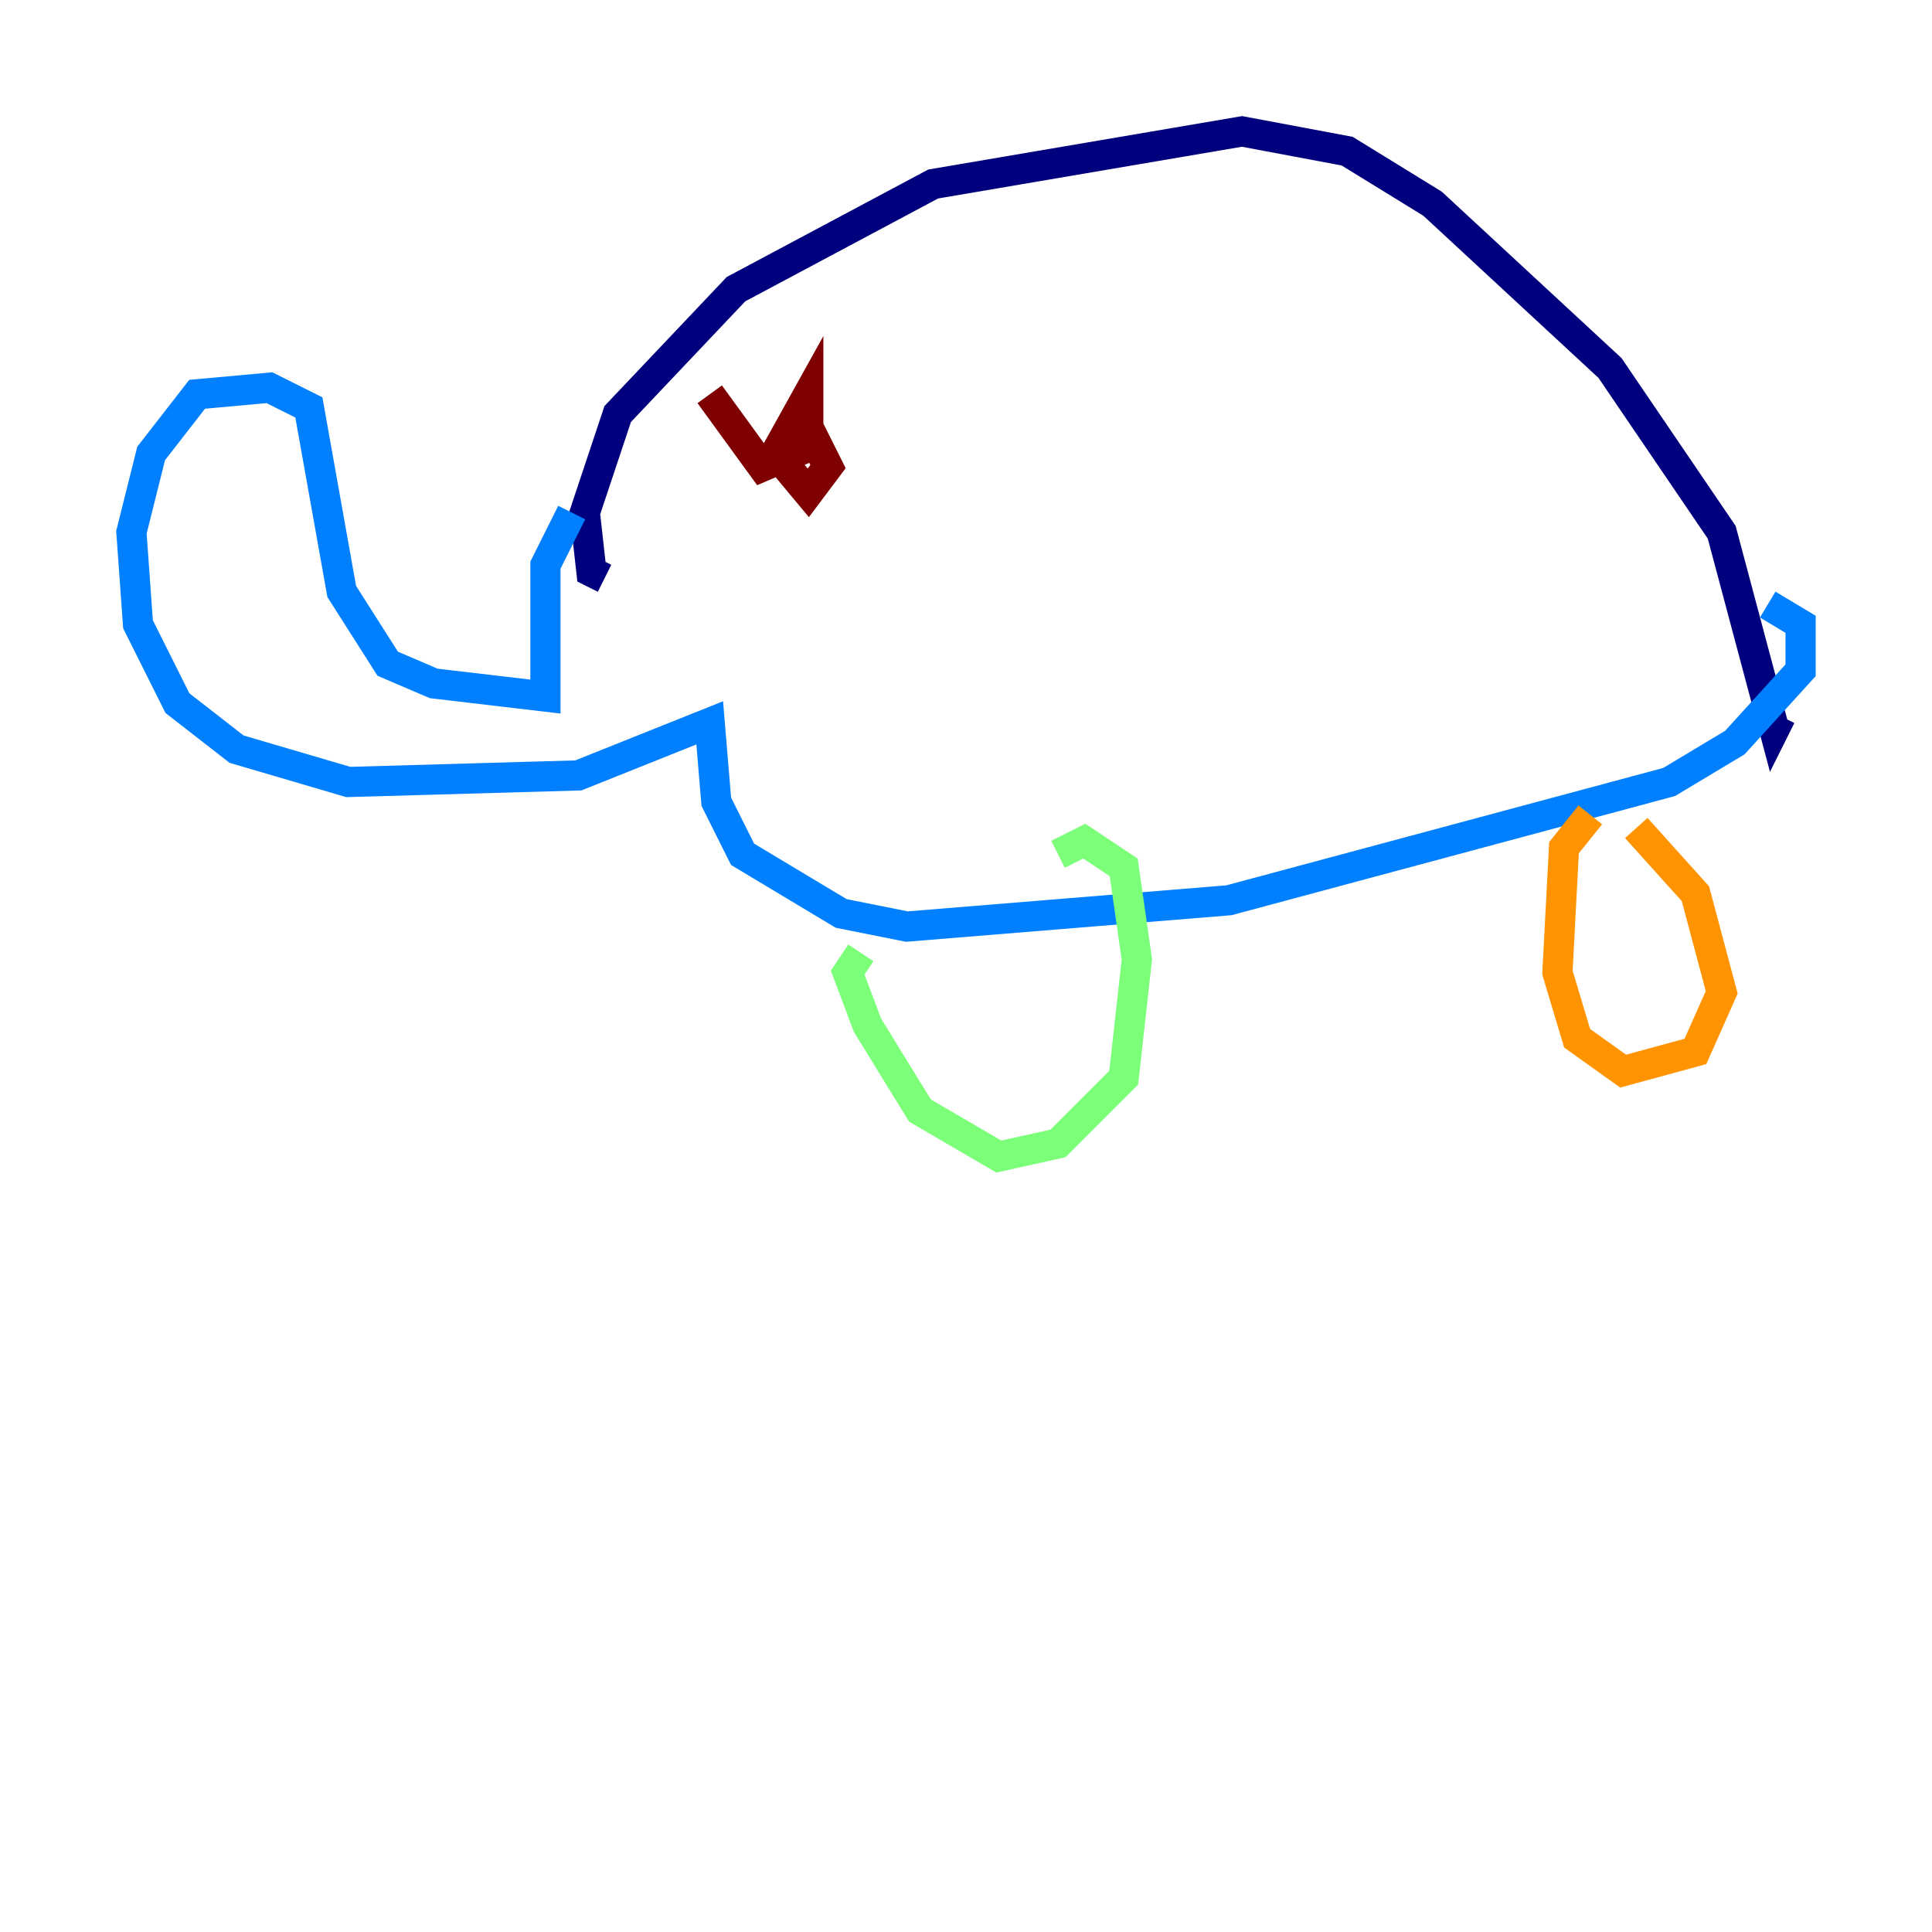 <?xml version="1.0" encoding="utf-8" ?>
<svg baseProfile="tiny" height="128" version="1.2" viewBox="0,0,128,128" width="128" xmlns="http://www.w3.org/2000/svg" xmlns:ev="http://www.w3.org/2001/xml-events" xmlns:xlink="http://www.w3.org/1999/xlink"><defs /><polyline fill="none" points="40.054,38.313 39.184,37.878 38.748,33.959 40.925,27.429 48.762,19.157 61.823,12.191 82.286,8.707 89.252,10.014 94.912,13.497 106.667,24.381 114.068,35.265 117.551,48.327 117.986,47.456" stroke="#00007f" stroke-width="2" /><polyline fill="none" points="37.878,33.959 36.136,37.442 36.136,46.15 28.735,45.279 25.687,43.973 22.64,39.184 20.463,26.993 17.85,25.687 13.061,26.122 10.014,30.041 8.707,35.265 9.143,41.361 11.755,46.585 15.674,49.633 23.075,51.809 38.313,51.374 47.02,47.891 47.456,53.116 49.197,56.599 55.728,60.517 60.082,61.388 81.415,59.646 110.585,51.809 114.939,49.197 119.293,44.408 119.293,41.361 117.116,40.054" stroke="#0080ff" stroke-width="2" /><polyline fill="none" points="57.034,63.129 56.163,64.435 57.469,67.918 60.952,73.578 66.177,76.626 70.095,75.755 74.449,71.401 75.32,63.565 74.449,57.469 71.837,55.728 70.095,56.599" stroke="#7cff79" stroke-width="2" /><polyline fill="none" points="105.361,53.986 103.619,56.163 103.184,64.435 104.49,68.789 107.537,70.966 112.326,69.66 114.068,65.742 112.326,59.211 108.408,54.857" stroke="#ff9400" stroke-width="2" /><polyline fill="none" points="47.02,26.122 50.503,30.912 53.551,29.605 53.551,26.122 51.374,30.041 53.551,32.653 54.857,30.912 53.116,27.429" stroke="#7f0000" stroke-width="2" /></svg>